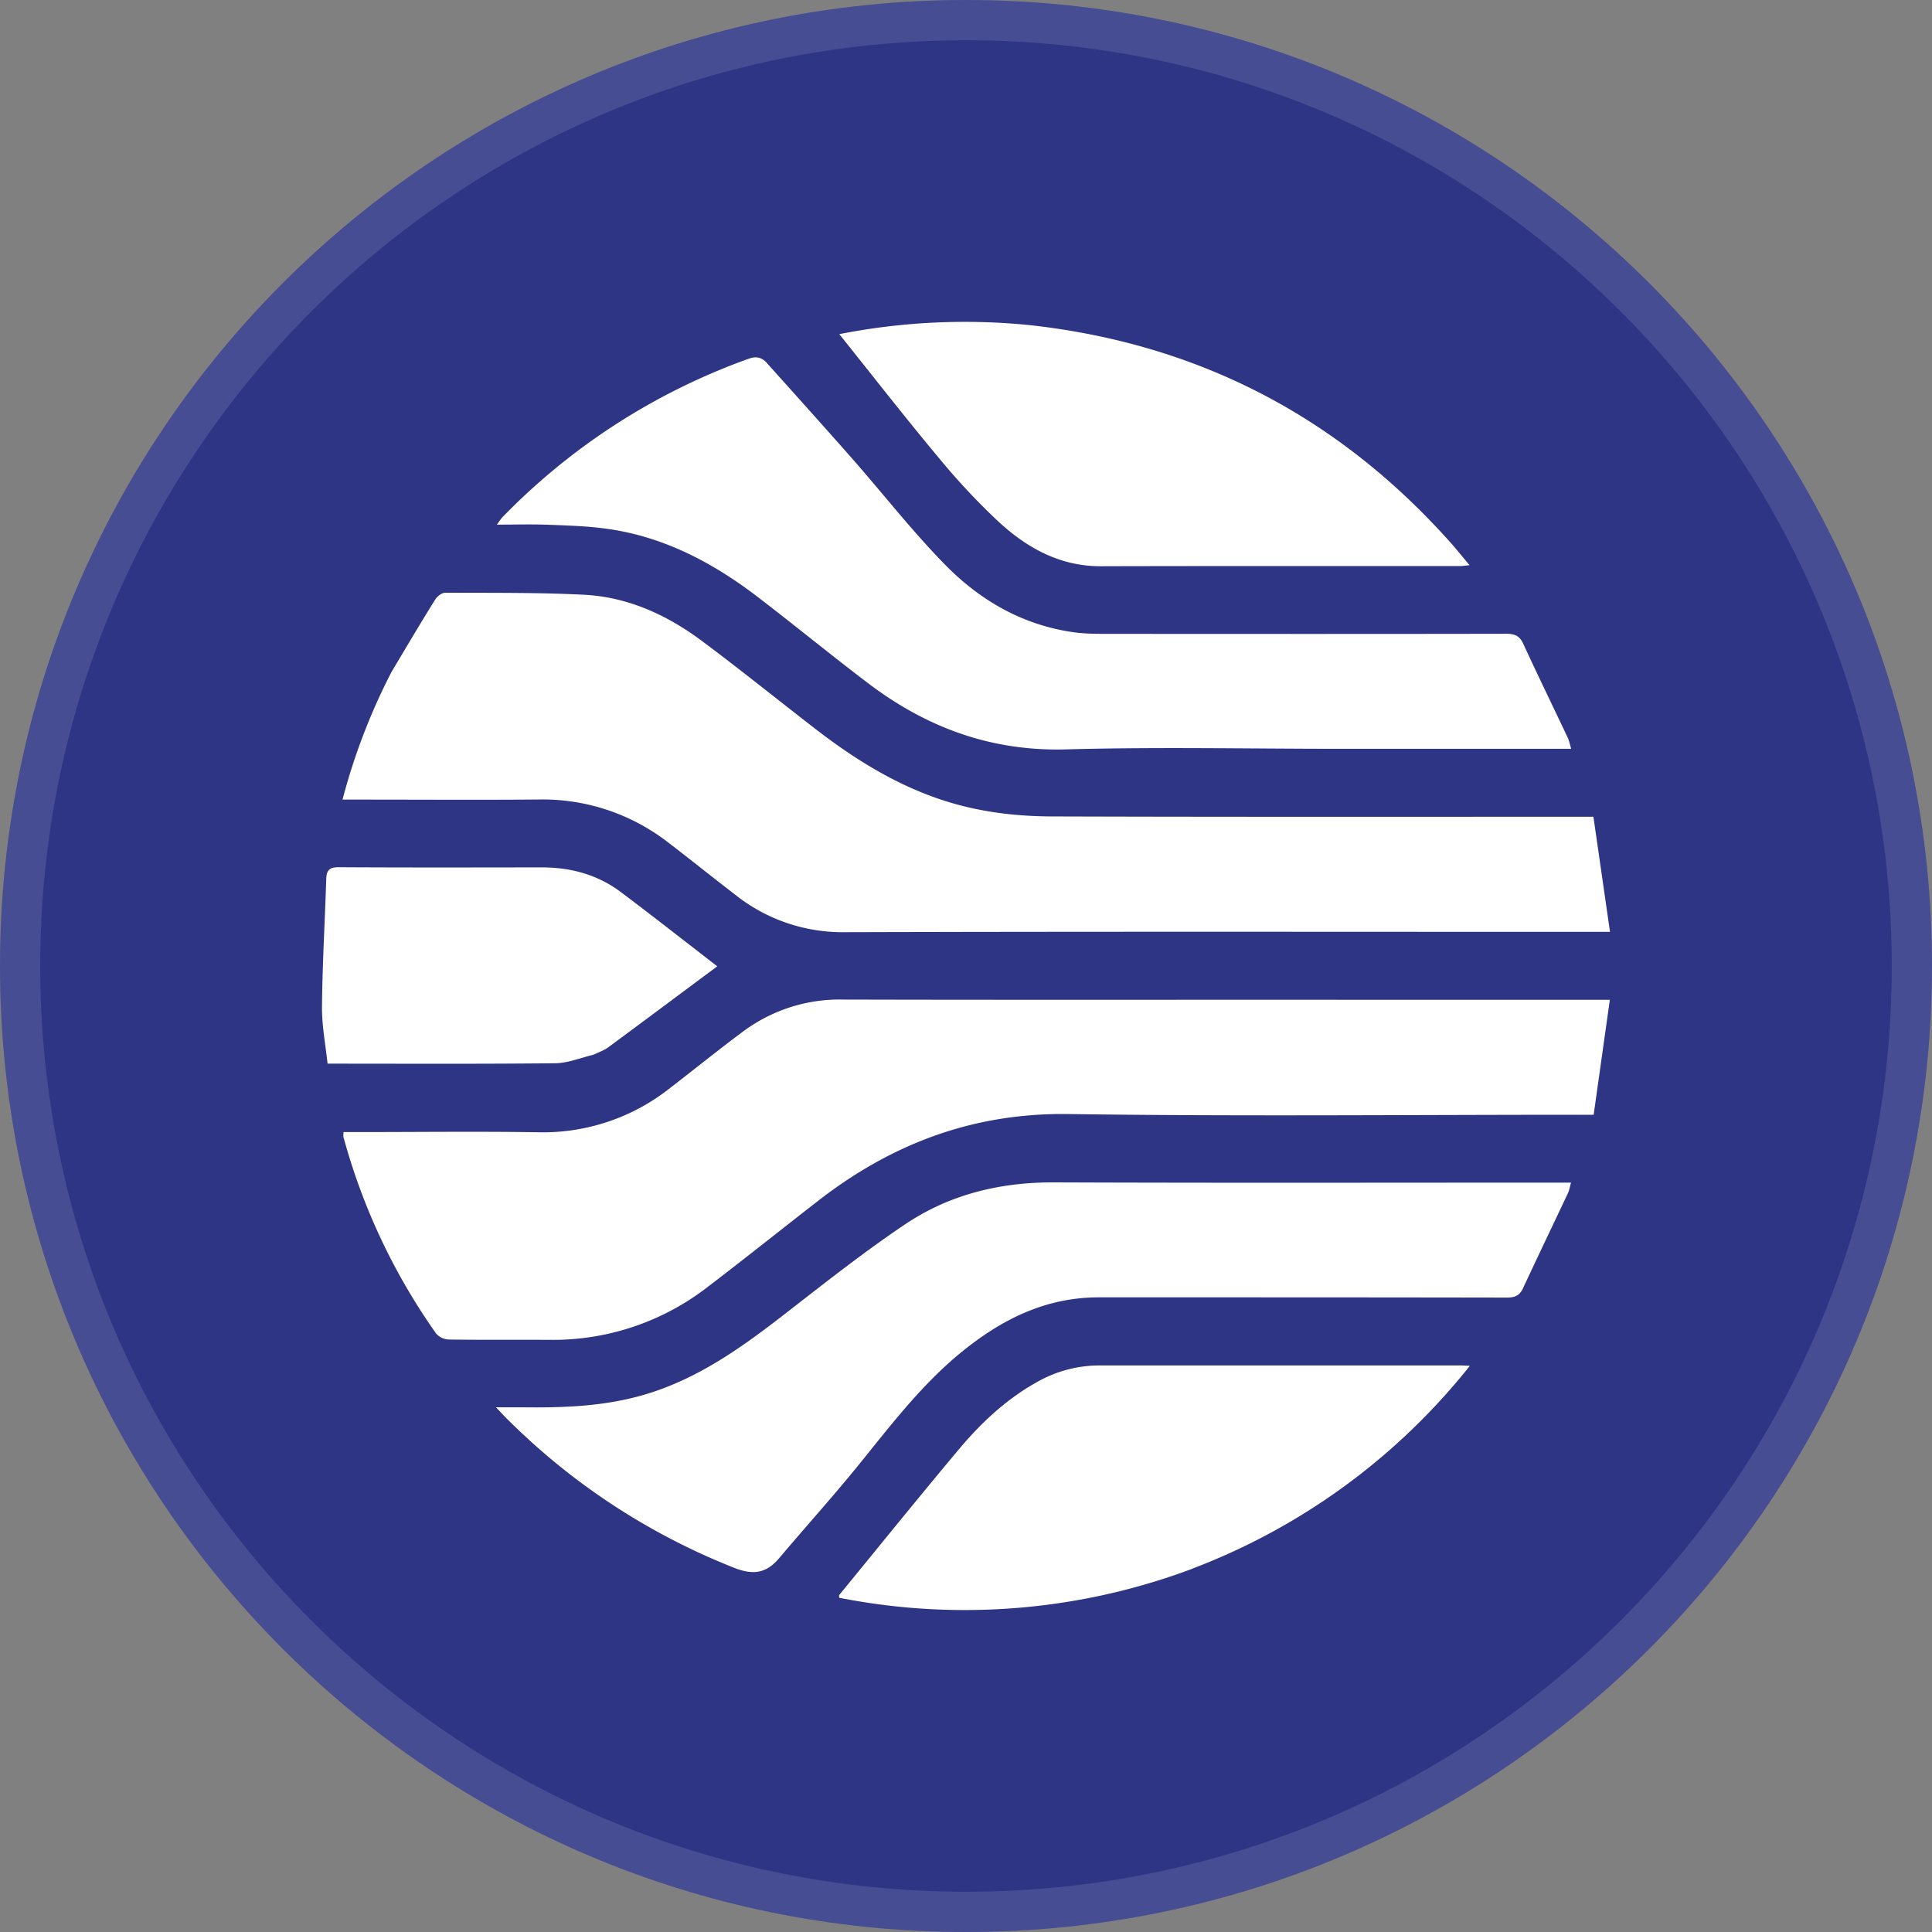 <svg fill="none" viewBox="0 0 24 24" xmlns="http://www.w3.org/2000/svg">
  <rect x="0" y="0" width="24" height="24" fill="#808080" stroke="none"/>
  <g clip-path="url(#Inmar_svg__a)">
    <path fill="#2E3584" d="M24 12c0 6.627-5.373 12-12 12S0 18.627 0 12 5.373 0 12 0s12 5.373 12 12Z"/>
    <path fill="#fff" fill-opacity=".12" fill-rule="evenodd" d="M24 12c0 6.627-5.373 12-12 12S0 18.627 0 12 5.373 0 12 0s12 5.373 12 12ZM12 23.5c6.351 0 11.5-5.149 11.5-11.5S18.351.5 12 .5.5 5.649.5 12 5.649 23.5 12 23.5Z" clip-rule="evenodd"/>
    <path fill="#fff" d="M16.61 12.42h3.388l-.201 1.428h-.205c-2.107 0-4.214.021-6.32-.009-1.18-.016-2.192.367-3.105 1.075-.456.354-.907.715-1.366 1.065a3.133 3.133 0 0 1-1.97.665c-.419-.002-.837.002-1.255-.004a.22.22 0 0 1-.158-.074 7.75 7.75 0 0 1-1.151-2.44c-.004-.014 0-.03 0-.063h.16c.746 0 1.494-.009 2.24.002a2.539 2.539 0 0 0 1.64-.536c.312-.24.617-.488.933-.722a2.007 2.007 0 0 1 1.243-.39c2.037.005 4.074.002 6.126.002ZM4.863 8.348c.184-.308.361-.608.545-.903.025-.039.082-.082.123-.082.573.003 1.146-.004 1.718.025.54.026 1.024.244 1.455.563.483.359.951.738 1.428 1.106.608.47 1.264.852 2.028 1 .296.059.603.084.904.085 2.188.007 4.375.004 6.562.004h.168l.206 1.43h-.208c-3.099 0-6.198-.005-9.297.004a2.14 2.14 0 0 1-1.355-.46c-.284-.218-.563-.443-.848-.661a2.543 2.543 0 0 0-1.613-.527c-.747.006-1.495.001-2.242.001h-.182a7.71 7.71 0 0 1 .608-1.585Z"/>
    <path fill="#fff" d="M13.652 16.116c-.665 0-1.206.274-1.698.672-.504.408-.891.921-1.296 1.42-.317.39-.654.763-.978 1.147-.16.19-.323.216-.567.118a8.298 8.298 0 0 1-2.812-1.845c-.039-.038-.075-.078-.14-.146h.317c.514.007 1.024-.01 1.524-.156.669-.196 1.22-.593 1.76-1.013.487-.378.972-.762 1.483-1.105.554-.372 1.18-.523 1.853-.52 2.078.008 4.156.003 6.233.003h.185c-.015.051-.021.094-.038.13-.187.396-.376.79-.56 1.185-.043.091-.103.113-.2.113-1.683-.003-3.367-.003-5.066-.003Zm3.017-6.814c-1.15 0-2.288-.024-3.423.007-.934.027-1.738-.272-2.465-.824-.464-.352-.914-.722-1.377-1.076-.553-.422-1.157-.74-1.855-.839-.24-.034-.486-.042-.73-.051-.207-.008-.416-.002-.647-.002.033-.044.052-.075.077-.1a8.045 8.045 0 0 1 3.05-1.96c.098-.036.165-.016.225.05.359.4.717.798 1.072 1.201.384.438.743.899 1.15 1.313.429.436.95.738 1.57.83.141.022.287.023.431.023 1.654.001 3.308.002 4.963-.001.1 0 .164.021.21.119.18.392.37.78.554 1.17.019.04.027.084.044.14h-2.849Z"/>
    <path fill="#fff" d="M14.81 19.488a8.045 8.045 0 0 1-4.385.36c0-.015-.004-.028 0-.034.489-.597.973-1.197 1.468-1.788.278-.334.591-.633.974-.849a1.57 1.57 0 0 1 .782-.215h4.497c.024 0 .048.002.113.005a8.058 8.058 0 0 1-3.449 2.52ZM12.812 4.041c2.08.235 3.803 1.134 5.19 2.68.083.092.16.189.253.3-.052.005-.088.011-.124.011-1.484 0-2.968-.002-4.452.002-.507.002-.915-.223-1.27-.549a8.319 8.319 0 0 1-.744-.794c-.42-.502-.822-1.02-1.239-1.54a8.038 8.038 0 0 1 2.386-.11Zm-5.439 9.061c-.165.04-.32.104-.474.106-.935.01-1.87.005-2.83.005-.025-.235-.071-.47-.069-.705.005-.532.036-1.063.053-1.594.004-.105.043-.142.154-.141.841.005 1.682.003 2.524.002.358 0 .69.089.979.305.4.301.794.61 1.2.924-.455.338-.903.673-1.354 1.006-.051.038-.114.059-.183.092Z"/>
  </g>
  <defs>
    <clipPath id="Inmar_svg__a">
      <path fill="#fff" d="M0 0h24v24H0z"/>
    </clipPath>
  </defs>
</svg>
